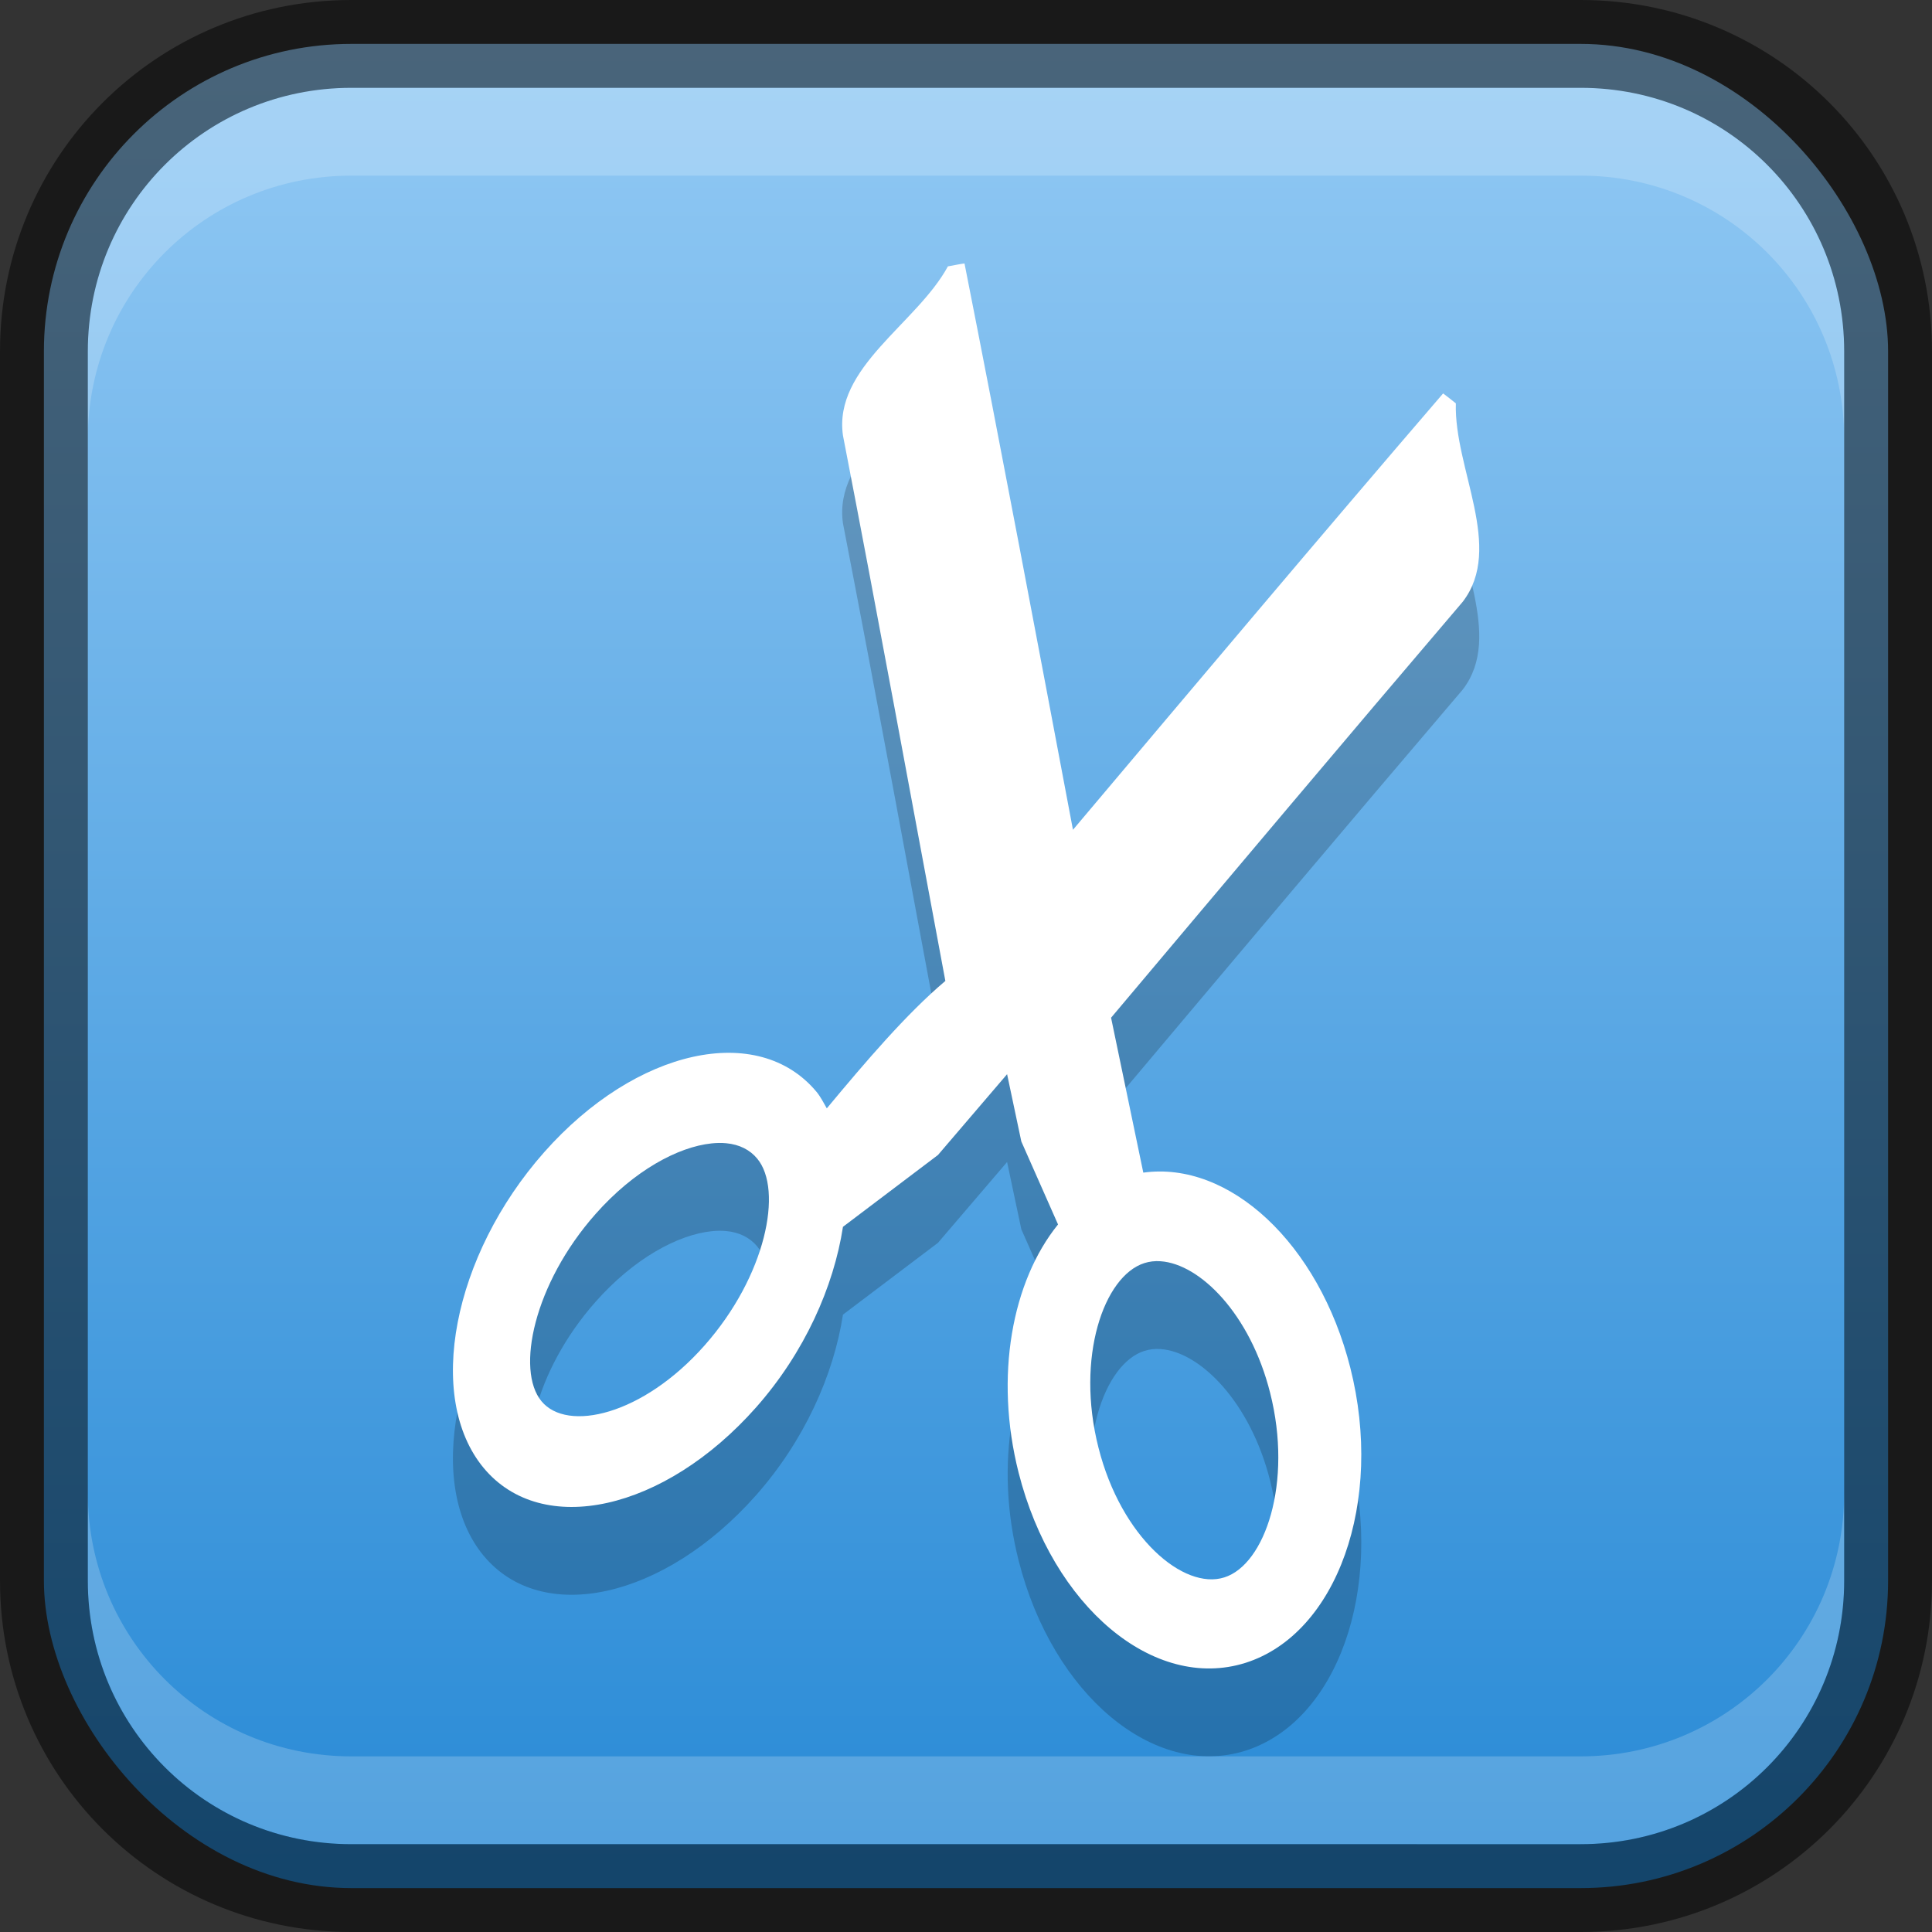 <?xml version="1.0" encoding="UTF-8" standalone="no"?>
<!-- Created with Inkscape (http://www.inkscape.org/) -->

<svg
   width="22"
   height="22"
   viewBox="0 0 22 22"
   version="1.1"
   id="svg5"
   sodipodi:docname="applications-accessories.svg"
   inkscape:version="1.3.2 (091e20ef0f, 2023-11-25, custom)"
   xmlns:inkscape="http://www.inkscape.org/namespaces/inkscape"
   xmlns:sodipodi="http://sodipodi.sourceforge.net/DTD/sodipodi-0.dtd"
   xmlns:xlink="http://www.w3.org/1999/xlink"
   xmlns="http://www.w3.org/2000/svg"
   xmlns:svg="http://www.w3.org/2000/svg">
  <rect x="0" y="0" width="22" height="22" fill="#333333" stroke="none"/>
  <sodipodi:namedview
     id="namedview7"
     pagecolor="#ffffff"
     bordercolor="#666666"
     borderopacity="1.0"
     inkscape:showpageshadow="2"
     inkscape:pageopacity="0.0"
     inkscape:pagecheckerboard="0"
     inkscape:deskcolor="#d1d1d1"
     inkscape:document-units="px"
     showgrid="false"
     inkscape:zoom="38.409091"
     inkscape:cx="11"
     inkscape:cy="11"
     inkscape:window-width="1920"
     inkscape:window-height="1019"
     inkscape:window-x="0"
     inkscape:window-y="0"
     inkscape:window-maximized="1"
     inkscape:current-layer="svg5" />
  <defs
     id="defs2">
    <linearGradient
       inkscape:collect="always"
       xlink:href="#linearGradient2"
       id="linearGradient16885"
       x1="13"
       y1="24"
       x2="13"
       y2="2"
       gradientUnits="userSpaceOnUse"
       gradientTransform="translate(-2,-2)" />
    <linearGradient
       inkscape:collect="always"
       id="linearGradient2">
      <stop
         style="stop-color:#2588d5;stop-opacity:1;"
         offset="0"
         id="stop1" />
      <stop
         style="stop-color:#95cbf5;stop-opacity:1;"
         offset="1"
         id="stop2" />
    </linearGradient>
  </defs>
  <rect
     style="fill:url(#linearGradient16885);fill-opacity:1;stroke:none"
     id="rect184"
     width="21"
     height="21"
     x="0.5"
     y="0.5"
     ry="3.5" />
  <path
     d="m 10.983,4 c -0.06,0.007 -0.13,0.024 -0.189,0.033 -0.354,0.653 -1.306,1.151 -1.195,1.926 0.399,2.059 0.778,4.138 1.166,6.211 -0.445,0.376 -0.907,0.919 -1.35,1.451 -0.037,-0.064 -0.07,-0.131 -0.117,-0.188 -0.664,-0.798 -2.056,-0.493 -3.1,0.686 -1.044,1.179 -1.355,2.794 -0.691,3.596 0.664,0.8 2.057,0.492 3.102,-0.688 0.553,-0.625 0.885,-1.375 0.99,-2.057 l 1.082,-0.818 0.787,-0.92 0.162,0.766 0.418,0.945 c -0.523,0.646 -0.727,1.728 -0.449,2.826 0.386,1.525 1.541,2.495 2.584,2.166 1.043,-0.331 1.579,-1.837 1.193,-3.361 -0.358,-1.416 -1.378,-2.357 -2.357,-2.221 l -0.367,-1.764 c 1.332,-1.582 2.67,-3.172 4.004,-4.736 0.475,-0.617 -0.1,-1.518 -0.078,-2.26 -0.046,-0.037 -0.097,-0.077 -0.145,-0.113 -1.414,1.644 -2.812,3.306 -4.215,4.969 C 11.812,8.299 11.406,6.14 10.983,4 Z M 8.268,14.018 c 0.152,0.014 0.273,0.076 0.355,0.176 0.295,0.355 0.101,1.336 -0.602,2.129 -0.702,0.793 -1.561,0.989 -1.855,0.633 -0.294,-0.354 -0.087,-1.338 0.615,-2.131 0.438,-0.496 0.939,-0.765 1.322,-0.805 0.058,-0.006 0.113,-0.007 0.164,-0.002 z m 4.947,1.344 c 0.45,0.03 1.022,0.601 1.248,1.498 0.26,1.026 -0.059,1.956 -0.521,2.102 -0.463,0.148 -1.175,-0.453 -1.434,-1.479 -0.26,-1.026 0.061,-1.953 0.523,-2.1 0.058,-0.018 0.119,-0.026 0.184,-0.021 z"
     style="display:inline;fill:#000000;fill-opacity:1;stroke:none;enable-background:new;opacity:0.2"
     id="path1" />
  <path
     d="m 10.983,3 c -0.06,0.007 -0.13,0.024 -0.189,0.033 -0.354,0.653 -1.306,1.151 -1.195,1.926 0.399,2.059 0.778,4.138 1.166,6.211 -0.445,0.376 -0.907,0.919 -1.35,1.451 -0.037,-0.064 -0.07,-0.131 -0.117,-0.188 -0.664,-0.798 -2.056,-0.493 -3.1,0.686 -1.044,1.179 -1.355,2.794 -0.691,3.596 0.664,0.8 2.057,0.492 3.102,-0.688 0.553,-0.625 0.885,-1.375 0.99,-2.057 l 1.082,-0.818 0.787,-0.92 0.162,0.766 0.418,0.945 c -0.523,0.646 -0.727,1.728 -0.449,2.826 0.386,1.525 1.541,2.495 2.584,2.166 1.043,-0.331 1.579,-1.837 1.193,-3.361 -0.358,-1.416 -1.378,-2.357 -2.357,-2.221 l -0.367,-1.764 c 1.332,-1.582 2.67,-3.172 4.004,-4.736 0.475,-0.617 -0.1,-1.518 -0.078,-2.26 -0.046,-0.037 -0.097,-0.077 -0.145,-0.113 -1.414,1.644 -2.812,3.306 -4.215,4.969 C 11.812,7.299 11.406,5.14 10.983,3 Z M 8.268,13.018 c 0.152,0.014 0.273,0.076 0.355,0.176 0.295,0.355 0.101,1.336 -0.602,2.129 -0.702,0.793 -1.561,0.989 -1.855,0.633 -0.294,-0.354 -0.087,-1.338 0.615,-2.131 0.438,-0.496 0.939,-0.765 1.322,-0.805 0.058,-0.006 0.113,-0.007 0.164,-0.002 z m 4.947,1.344 c 0.45,0.03 1.022,0.601 1.248,1.498 0.26,1.026 -0.059,1.956 -0.521,2.102 -0.463,0.148 -1.175,-0.453 -1.434,-1.479 -0.26,-1.026 0.061,-1.953 0.523,-2.1 0.058,-0.018 0.119,-0.026 0.184,-0.021 z"
     style="display:inline;fill:#ffffff;fill-opacity:1;stroke:none;enable-background:new"
     id="path1-3" />
  <path
     id="rect2630"
     style="opacity:0.2;fill:#ffffff;fill-opacity:1"
     d="m 4,1 c -1.662,0 -3,1.338 -3,3 v 1 c 0,-1.662 1.338,-3 3,-3 H 18 c 1.662,0 3,1.338 3,3 v -1 C 21,2.338 19.662,1 18,1 Z" />
  <path
     id="rect398"
     style="opacity:0.2;fill:#ffffff"
     d="m 1,17 v 1 c 0,1.662 1.338,3 3,3 h 14 c 1.662,0 3,-1.338 3,-3 v -1 c 0,1.662 -1.338,3 -3,3 H 4 C 2.338,20 1,18.662 1,17 Z" />
  <path
     id="rect899"
     style="opacity:0.5;fill:#000000;stroke:none"
     d="M 4,0 C 1.784,0 0,1.784 0,4 v 14 c 0,2.216 1.784,4 4,4 h 14 c 2.216,0 4,-1.784 4,-4 V 4 C 22,1.784 20.216,0 18,0 Z m 0,1 h 14 c 1.662,0 3,1.338 3,3 v 14 c 0,1.662 -1.338,3 -3,3 H 4 C 2.338,21 1,19.662 1,18 V 4 C 1,2.338 2.338,1 4,1 Z" />
</svg>
